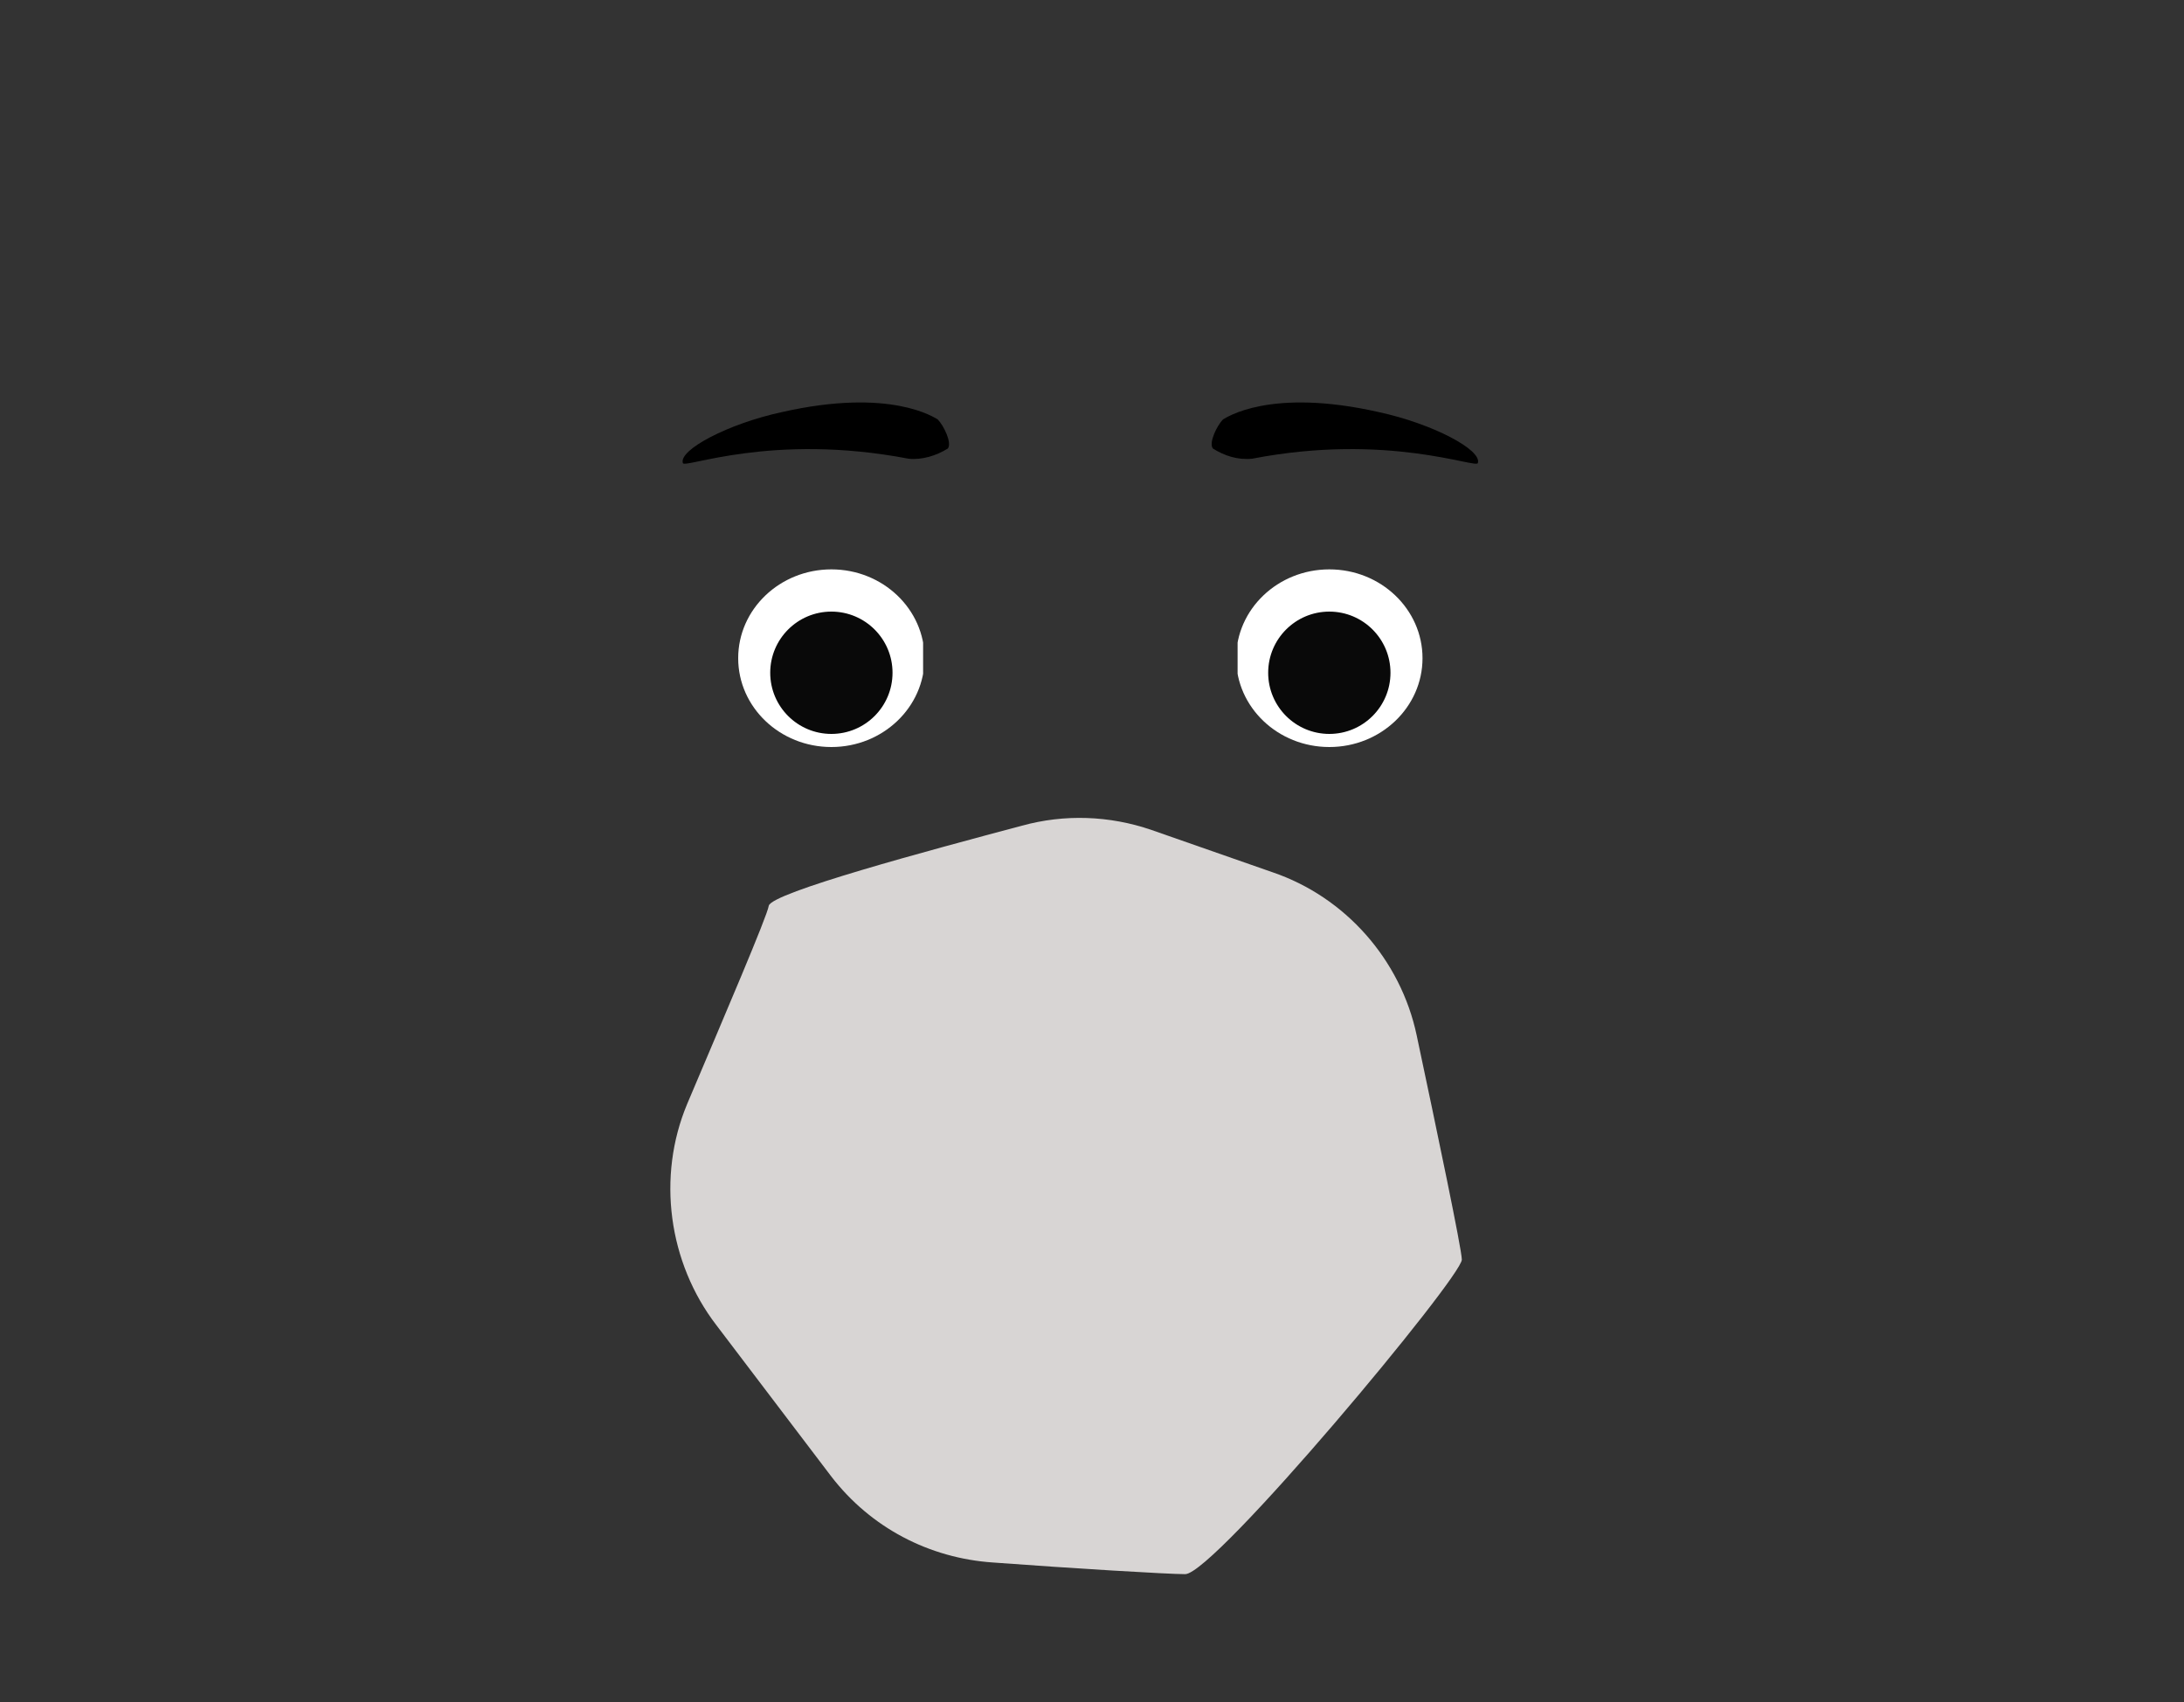 <?xml version="1.0" encoding="utf-8"?>
<!-- Generator: Adobe Illustrator 26.0.2, SVG Export Plug-In . SVG Version: 6.00 Build 0)  -->
<svg version="1.1" id="Layer_1" xmlns="http://www.w3.org/2000/svg" xmlns:xlink="http://www.w3.org/1999/xlink" x="0px" y="0px"
	 viewBox="0 0 150 116.9" style="enable-background:new 0 0 150 116.9;" xml:space="preserve">
<rect x="0" y="0" width="150" height="116.9" fill="#333333" stroke="none"/>
<style type="text/css">
	.st0{clip-path:url(#SVGID_00000129183415929856963300000003960284260823150734_);}
	.st1{fill:#FFFFFF;}
	.st2{clip-path:url(#SVGID_00000046332472869608258740000006014979174550305186_);}
	.st3{clip-path:url(#SVGID_00000139973848152337928700000005831421177402112677_);}
	.st4{fill:#090909;}
	.st5{clip-path:url(#SVGID_00000170263886023485166030000014982783547914246568_);}
	.st6{fill:#936170;}
	.st7{fill:#B85D40;}
	.st8{fill:#D8D5D4;}
</style>
<g id="Calque_3">
	<path d="M86,31.5c-1,0.1-1.9-0.2-2.7-0.7c-0.3-0.4,0.3-1.6,0.7-2c0.2-0.1,3.2-2.2,10.7-0.5c3.7,0.8,7.1,2.6,6.8,3.5
		C101.4,32.2,95.3,29.7,86,31.5z"/>
	<path d="M62.4,31.5c0.9,0.1,1.9-0.2,2.7-0.7c0.3-0.4-0.3-1.6-0.7-2c-0.2-0.1-3.2-2.2-10.7-0.5c-3.7,0.8-7.1,2.6-6.8,3.5
		C47,32.2,53,29.7,62.4,31.5z"/>
	<g>
		<defs>
			<polygon id="SVGID_1_" points="85,39.1 85,39.1 97.7,39.1 97.7,51.4 85,51.4 			"/>
		</defs>
		<clipPath id="SVGID_00000092432002280154982470000015989750150011862413_">
			<use xlink:href="#SVGID_1_"  style="overflow:visible;"/>
		</clipPath>
		<g style="clip-path:url(#SVGID_00000092432002280154982470000015989750150011862413_);">
			<ellipse class="st1" cx="91.3" cy="45.2" rx="6.4" ry="6.1"/>
		</g>
	</g>
	<g>
		<defs>
			<polygon id="SVGID_00000072271755027882150250000014590126960905648308_" points="63.4,39.1 63.4,39.1 50.7,39.1 50.7,51.4 
				63.4,51.4 			"/>
		</defs>
		<clipPath id="SVGID_00000045620712714164872310000001362317884867841425_">
			<use xlink:href="#SVGID_00000072271755027882150250000014590126960905648308_"  style="overflow:visible;"/>
		</clipPath>
		<g style="clip-path:url(#SVGID_00000045620712714164872310000001362317884867841425_);">
			<ellipse class="st1" cx="57.1" cy="45.2" rx="6.4" ry="6.1"/>
		</g>
	</g>
	<g>
		<defs>
			<polygon id="SVGID_00000147205802257507854240000013147440883859168439_" points="87,41.9 87,41.9 95.5,41.9 95.5,50.4 87,50.4 
							"/>
		</defs>
		<clipPath id="SVGID_00000141441244075390948200000003841529299946421432_">
			<use xlink:href="#SVGID_00000147205802257507854240000013147440883859168439_"  style="overflow:visible;"/>
		</clipPath>
		<g style="clip-path:url(#SVGID_00000141441244075390948200000003841529299946421432_);">
			<circle class="st4" cx="91.3" cy="46.2" r="4.2"/>
		</g>
	</g>
	<g>
		<defs>
			<polygon id="SVGID_00000121257368317657665320000007609608590908901794_" points="61.4,41.9 61.4,41.9 52.9,41.9 52.9,50.4 
				61.4,50.4 			"/>
		</defs>
		<clipPath id="SVGID_00000131366036847404969780000007471586625602996915_">
			<use xlink:href="#SVGID_00000121257368317657665320000007609608590908901794_"  style="overflow:visible;"/>
		</clipPath>
		<g style="clip-path:url(#SVGID_00000131366036847404969780000007471586625602996915_);">
			<circle class="st4" cx="57.1" cy="46.2" r="4.2"/>
		</g>
	</g>
	<path class="st6" d="M68.5,83.6c0-0.8,0.6-1.7,5.4-1.7s5.9,0.8,5.9,1.6s-1.3,3-6.1,3S68.5,84.4,68.5,83.6z"/>
	<path class="st7" d="M81.4,66.6c0,0-4.7,3.7-7.4,3.7s-7-3.6-7-3.6s5.4,0.7,7.2,0.7S81.4,66.6,81.4,66.6z"/>
	<path class="st8" d="M49.2,91c-3.3-4.3-4.1-10.2-2-15.2c2.5-5.9,5.5-12.9,5.6-13.6c0.2-0.9,11-3.8,17.4-5.5c2.9-0.8,6-0.7,8.9,0.3
		l8.3,2.9c5,1.7,8.8,6,9.9,11.2c1.4,6.6,3.1,14.7,3.1,15.4c0,1.2-17,21.6-19,21.6c-1.2,0-7.8-0.4-13.2-0.8
		c-4.4-0.3-8.4-2.4-11.1-5.9L49.2,91z"/>
</g>
</svg>
